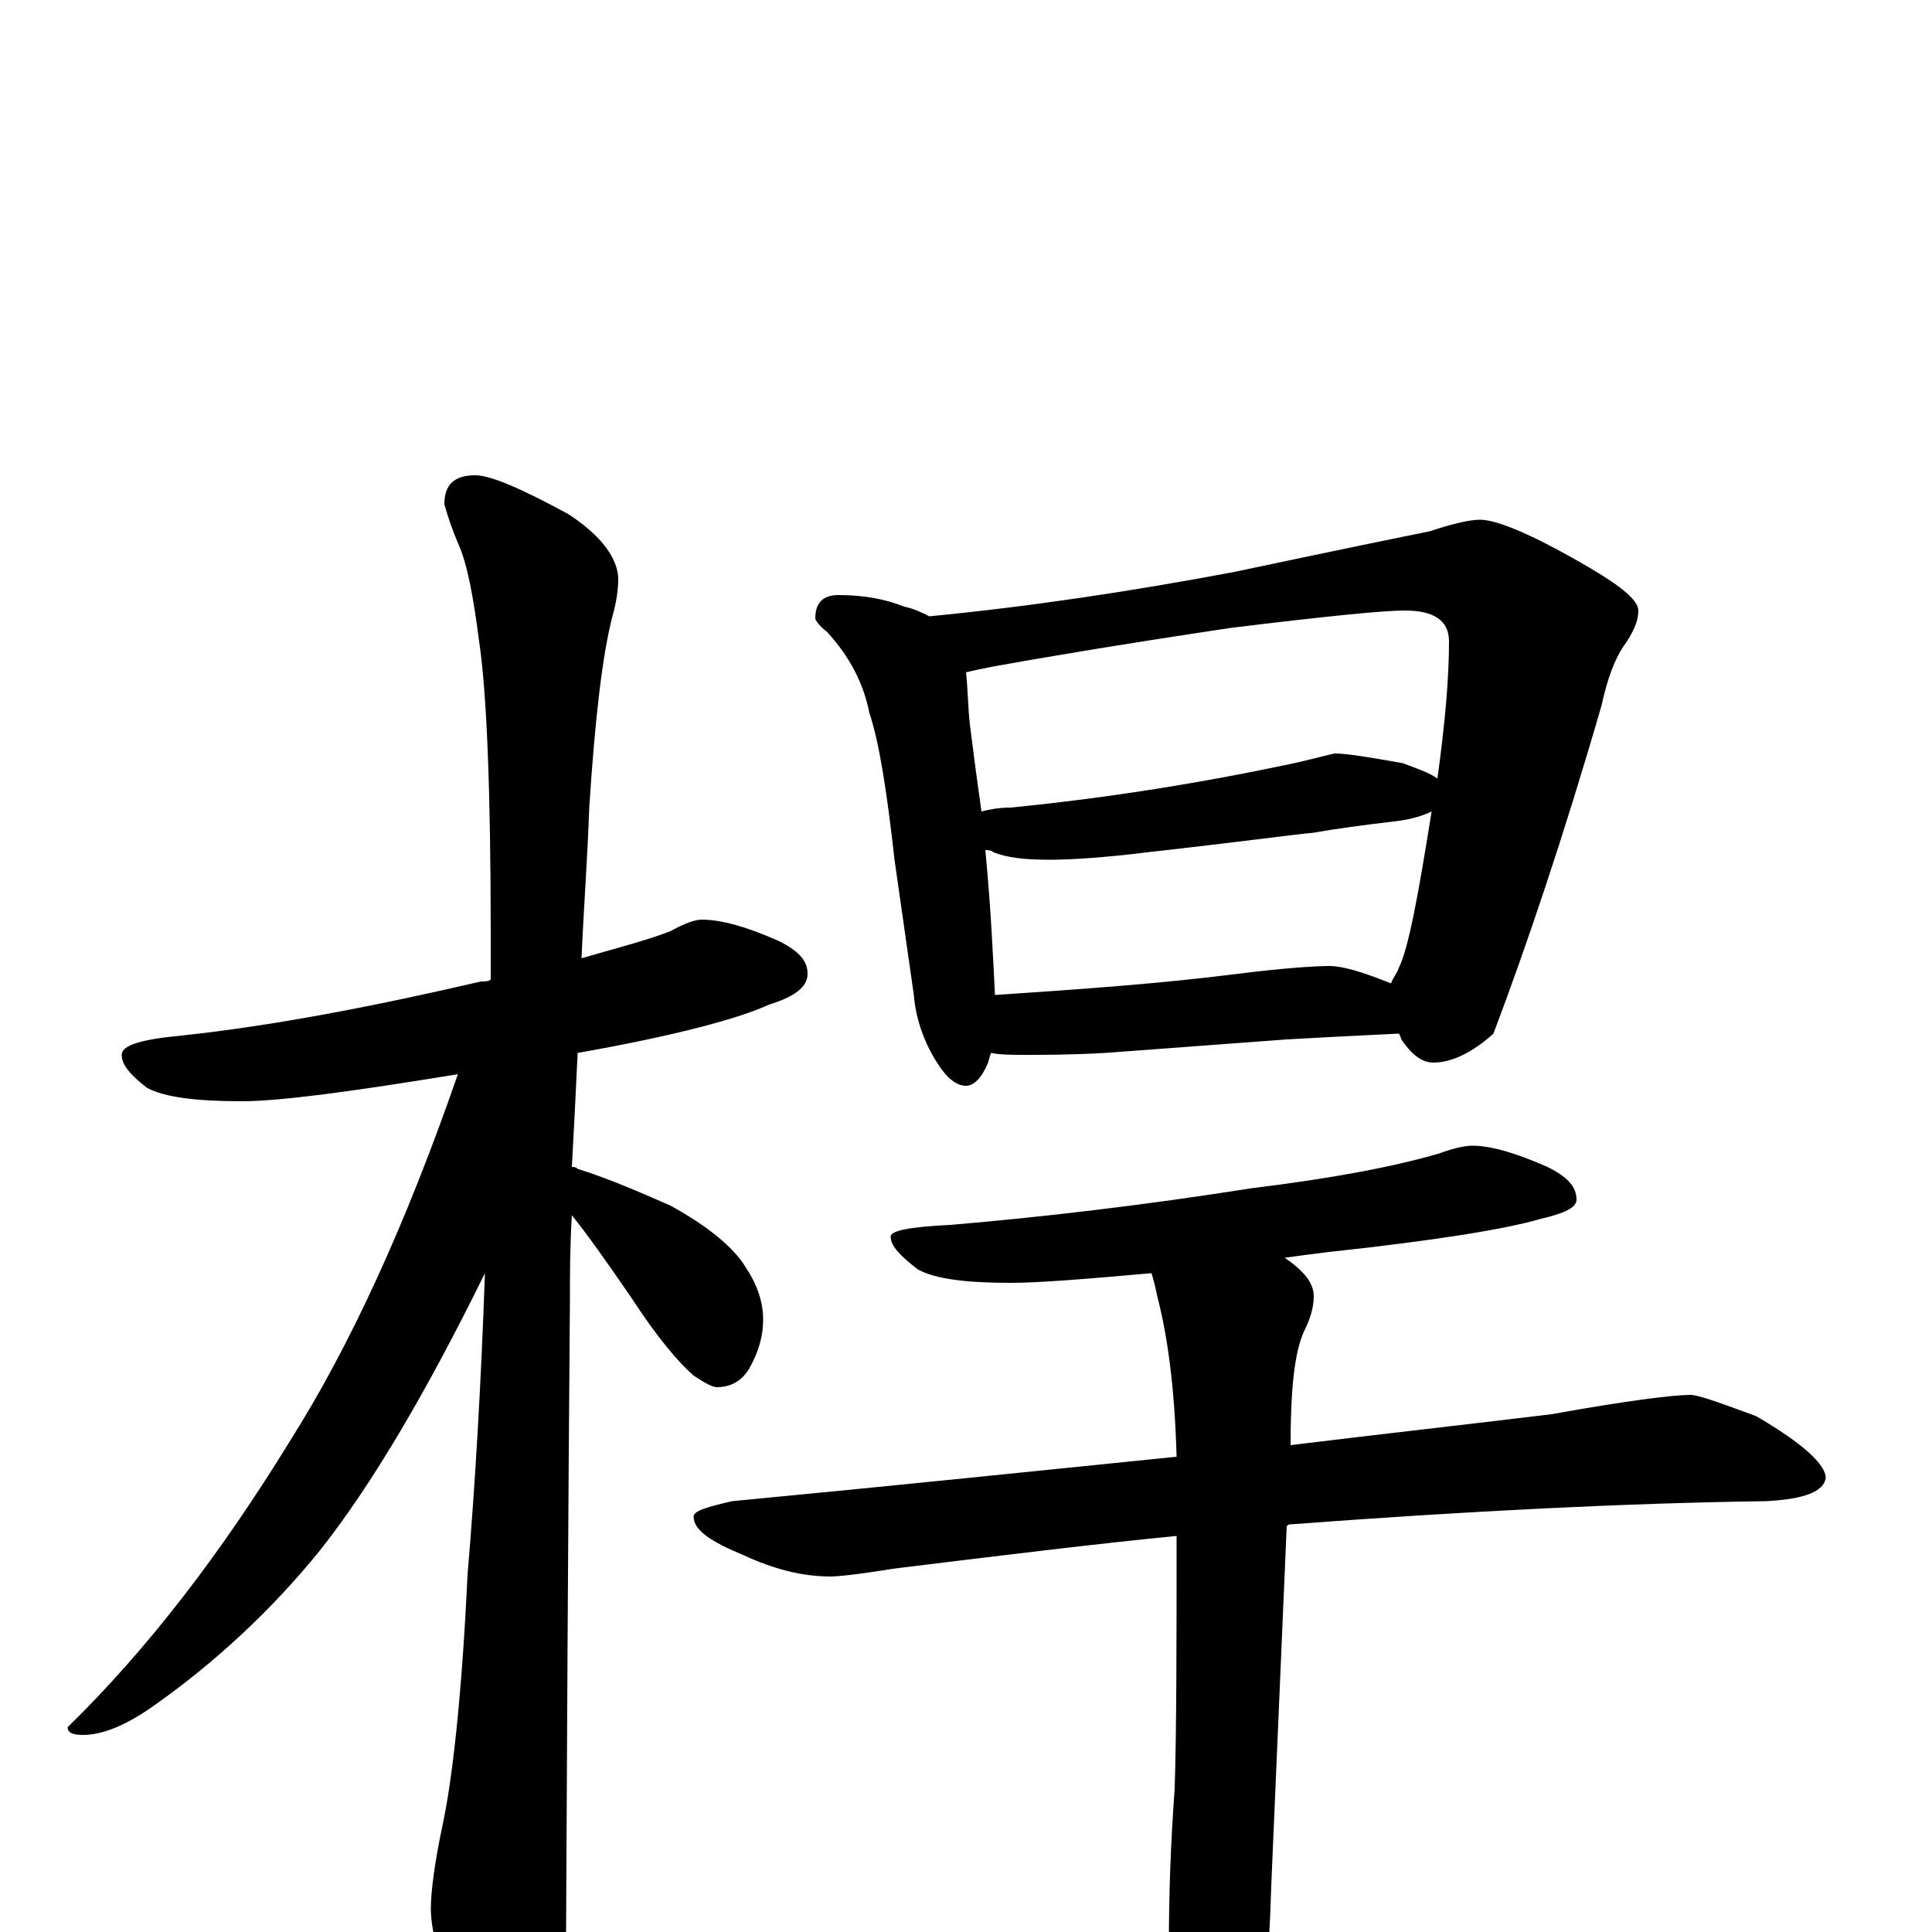 <?xml version="1.0" encoding="utf-8" ?>
<!DOCTYPE svg PUBLIC "-//W3C//DTD SVG 1.1//EN" "http://www.w3.org/Graphics/SVG/1.1/DTD/svg11.dtd">
<svg version="1.1" id="Layer_1" xmlns="http://www.w3.org/2000/svg" xmlns:xlink="http://www.w3.org/1999/xlink" x="0px" y="145px" width="1000px" height="1000px" viewBox="0 0 1000 1000" enable-background="new 0 0 1000 1000" xml:space="preserve">
<g id="Layer_1">
<path id="glyph" transform="matrix(1 0 0 -1 0 1000)" d="M363,524C374,524 387,520 403,513C413,508 418,503 418,496C418,489 411,484 398,480C383,473 350,464 299,455C298,434 297,414 296,396C297,396 298,396 299,395C315,390 331,383 347,376C367,365 380,354 386,344C392,335 395,326 395,317C395,309 393,301 388,292C384,285 378,282 371,282C369,282 365,284 359,288C351,295 340,308 327,328C314,347 304,361 296,371C295,355 295,341 295,328C295,327 294,217 293,0C293,-15 288,-32 279,-49C272,-63 265,-70 258,-70C254,-70 248,-62 240,-46C229,-21 223,-1 223,12C223,21 225,36 229,55C234,78 239,121 242,185C246,232 249,284 251,341C220,278 192,231 166,198C141,167 111,139 78,116C65,107 53,102 43,102C38,102 35,103 35,106C77,147 115,197 150,254C181,303 210,366 237,444C182,435 145,430 125,430C102,430 85,432 76,437C67,444 63,449 63,454C63,459 73,462 94,464C141,469 193,479 249,492C251,492 253,492 254,493C254,500 254,508 254,515C254,590 252,641 248,668C245,691 242,708 237,719C234,726 232,732 230,739C230,749 235,754 246,754C254,754 270,747 294,734C311,723 320,711 320,700C320,695 319,688 317,681C312,662 308,629 305,582C304,554 302,528 301,504C318,509 334,513 347,518C354,522 360,524 363,524M434,692C447,692 458,690 468,686C473,685 477,683 481,681C533,686 586,694 639,704C691,715 725,722 740,725C752,729 761,731 766,731C775,731 794,723 823,706C840,696 848,689 848,684C848,678 845,672 840,665C836,659 832,649 829,635C809,566 790,510 773,465C762,455 751,450 742,450C736,450 731,454 726,461C725,462 725,464 724,465C703,464 683,463 666,462l-94,-7C554,454 540,454 531,454C524,454 518,454 513,455C512,453 512,451 511,449C508,442 504,438 500,438C495,438 490,442 485,450C478,461 474,473 473,485l-10,70C459,591 455,616 450,631C447,646 440,660 428,673C424,676 422,679 422,680C422,688 426,692 434,692M515,485C560,488 602,491 641,496C665,499 681,500 688,500C695,500 705,497 720,491C721,494 723,496 724,499C729,509 734,536 741,580C737,578 731,576 723,575C706,573 691,571 680,569C669,568 640,564 595,559C571,556 554,555 543,555C531,555 521,556 514,559C513,560 511,560 510,560C513,529 514,504 515,485M508,580C512,581 517,582 523,582C574,587 623,595 670,605C683,608 690,610 691,610C697,610 709,608 726,605C734,602 740,600 744,597C748,626 750,649 750,668C750,679 742,684 727,684C716,684 686,681 637,675C577,666 536,659 514,655C509,654 504,653 500,652C501,643 501,634 502,625C504,609 506,594 508,580M762,407C772,407 785,403 801,396C811,391 816,386 816,379C816,375 810,372 797,369C780,364 744,358 688,352C680,351 672,350 665,349C675,342 680,336 680,329C680,323 678,317 675,311C670,300 668,281 668,252C717,258 762,263 803,268C842,275 866,278 875,278C879,278 890,274 909,267C933,253 945,242 945,235C944,228 934,224 914,223C843,222 761,218 668,211C667,211 667,211 666,210l-8,-186C657,-13 654,-44 647,-69C642,-90 635,-101 625,-101C620,-101 616,-93 613,-76C608,-51 605,-28 605,-7C605,20 606,47 608,74C609,106 609,150 609,205C568,201 519,195 462,188C444,185 433,184 430,184C415,184 400,188 385,195C368,202 359,208 359,215C359,218 366,220 379,223C463,231 540,239 609,246C608,283 604,310 599,329C598,334 597,338 596,341C562,338 538,336 523,336C500,336 484,338 475,343C466,350 461,355 461,360C461,363 471,365 492,366C539,370 591,376 648,385C689,390 721,396 745,403C753,406 759,407 762,407z"/>
</g>
</svg>
